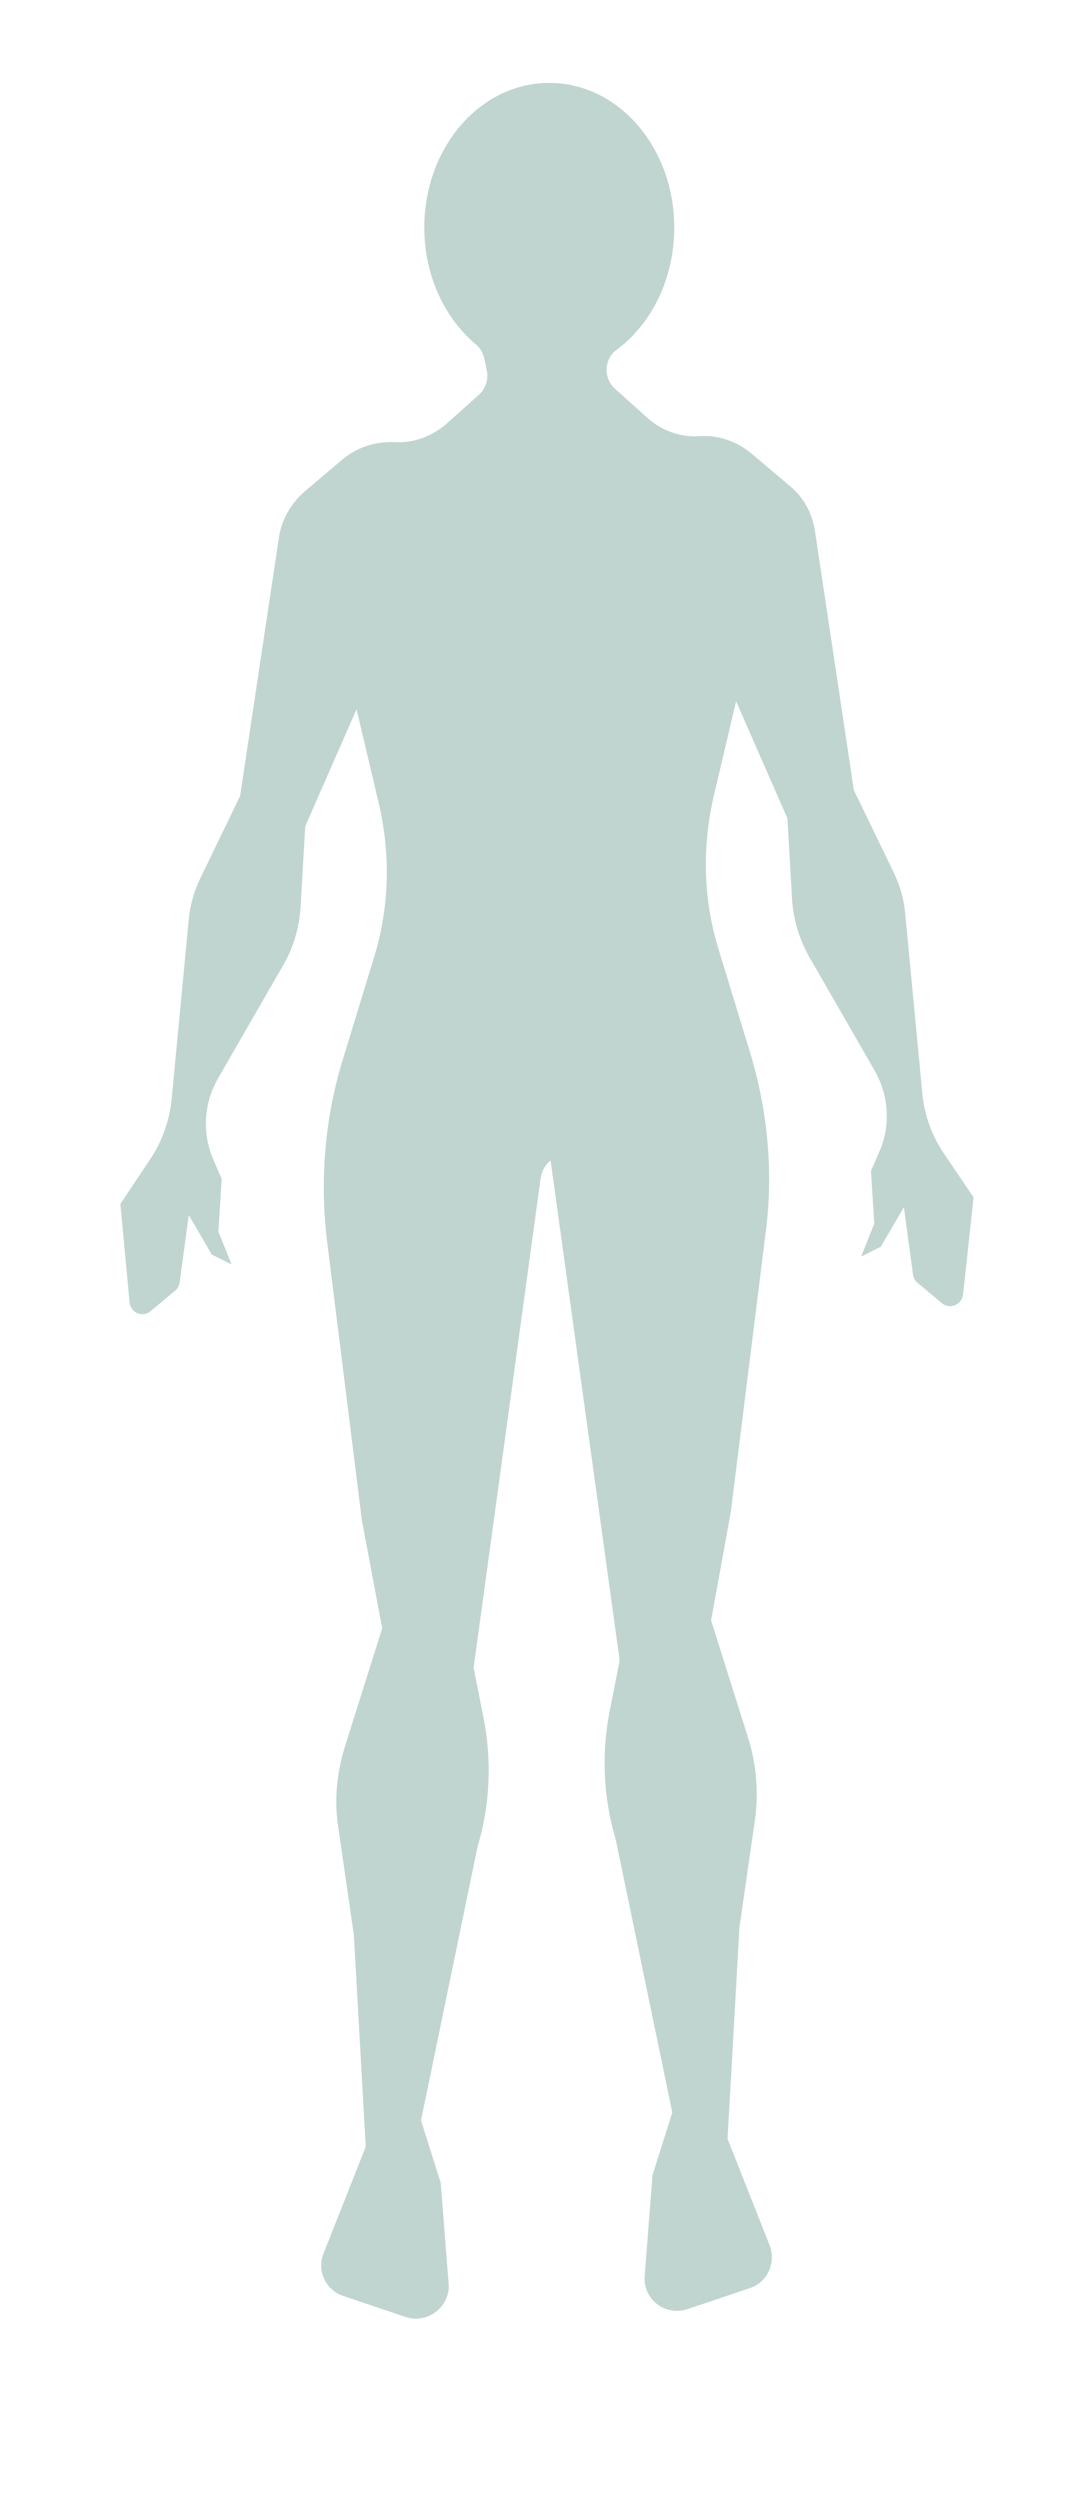 <svg enable-background="new 0 0 166 380" viewBox="0 0 166 380" xmlns="http://www.w3.org/2000/svg"><path d="m148 182-1.6 14.8c-.2 1.5-2 2.3-3.2 1.3l-3.7-3.1c-.4-.3-.6-.7-.7-1.2l-1.4-10.3-3.5 6-3 1.5 2-5-.5-8 1.3-3c1.7-3.9 1.4-8.5-.7-12.2l-9.9-17.2c-1.6-2.8-2.5-5.8-2.7-9l-.7-12.2-7.8-17.8-3.4 14.4c-1.8 7.8-1.6 15.9.8 23.5l4.7 15.4c2.7 8.9 3.6 18.2 2.4 27.4l-5.3 42.5-3 16.5 5.7 18.1c1.2 3.9 1.5 8 1 12l-2.4 16.6v.1l-1.8 32 6.4 16.2c1 2.6-.3 5.6-3 6.5l-9.5 3.2c-3.4 1.1-6.8-1.5-6.5-5.1l1.2-15.3 3-9.5-8.6-41.5c-1.9-6.4-2.2-13.1-.9-19.6l1.5-7.6-10.5-76c-.8.6-1.3 1.6-1.5 2.6l-10.2 74.5 1.5 7.6c1.3 6.5 1 13.3-.9 19.6l-8.6 41.6 3 9.5 1.2 15.3c.3 3.5-3.2 6.2-6.5 5.1l-9.5-3.2c-2.7-.9-4.1-3.9-3-6.5l6.4-16.2-1.8-32v-.1l-2.4-16.6c-.6-4-.2-8.1 1-12l5.7-18.1-3.1-16.5-5.3-42.5c-1.1-9.2-.3-18.6 2.4-27.4l4.7-15.4c2.4-7.6 2.6-15.8.8-23.5l-3.4-14.4-7.8 17.8-.7 12.2c-.2 3.2-1.1 6.3-2.7 9l-9.9 17.2c-2.1 3.7-2.4 8.2-.7 12.2l1.3 3-.5 8 2 5-3-1.5-3.5-6-1.4 10.3c-.1.5-.3.9-.7 1.2l-3.7 3.1c-1.2 1-3 .3-3.2-1.3l-1.4-15 4.6-6.9c1.8-2.7 2.9-5.9 3.2-9.1l2.6-27.3c.2-2.1.8-4.2 1.7-6.1l6.1-12.6 5.9-39.3c.4-2.7 1.8-5.1 3.8-6.9l5.9-5c2.2-1.8 4.9-2.7 7.8-2.6 3 .2 5.8-.9 8-2.8l4.9-4.4c1-.9 1.5-2.3 1.2-3.7l-.4-1.9c-.2-.8-.6-1.5-1.2-2-4.8-4-7.9-10.5-7.9-17.8 0-12.2 8.5-22 19-22s19 9.8 19 22c0 7.8-3.5 14.7-8.8 18.6-.7.5-1.2 1.3-1.4 2.2-.3 1.4.2 2.8 1.2 3.7l4.9 4.4c2.2 2 5.1 3 8 2.8 2.8-.2 5.6.8 7.8 2.6l5.9 5c2.1 1.7 3.4 4.2 3.8 6.9l5.9 39.3 6.1 12.6c.9 1.9 1.5 3.9 1.7 6.1l2.6 27.3c.3 3.3 1.4 6.4 3.2 9.1z" fill="#c0d5d0"/></svg>